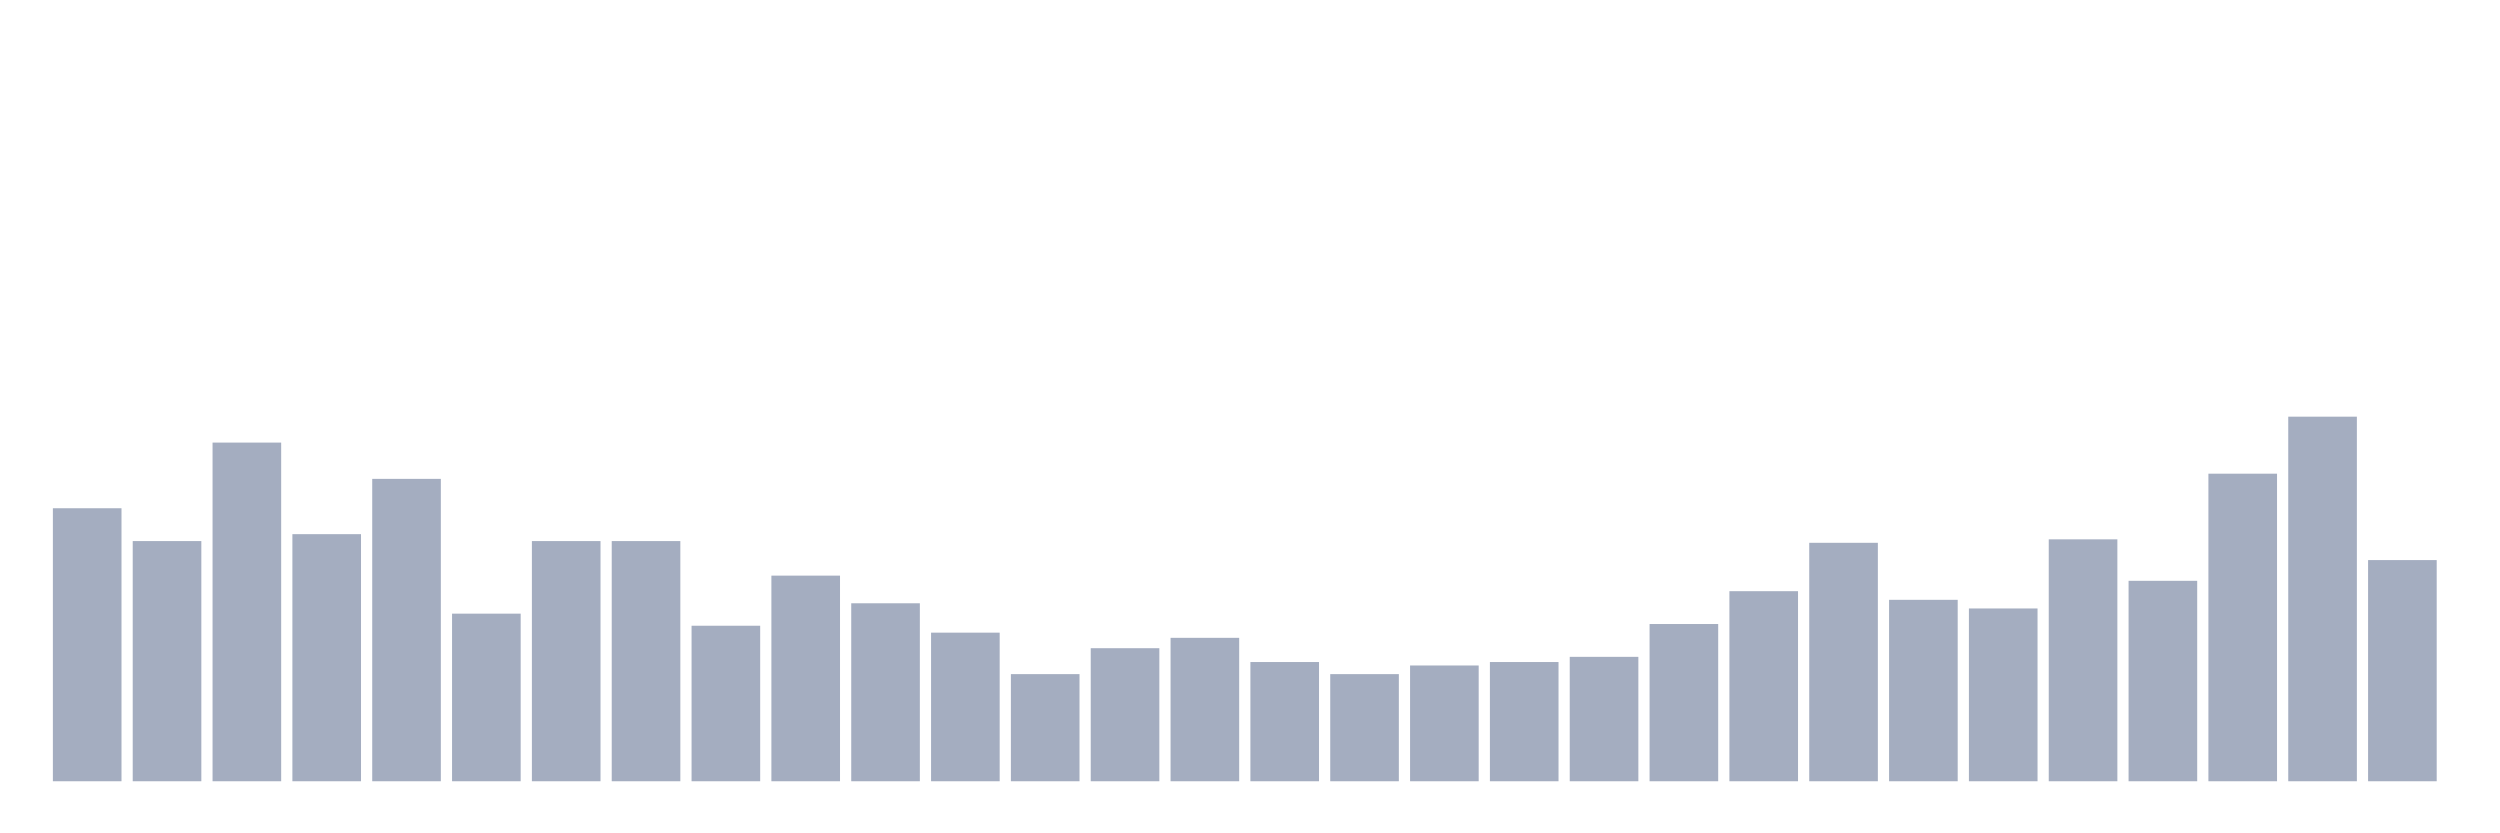 <svg xmlns="http://www.w3.org/2000/svg" viewBox="0 0 480 160"><g transform="translate(10,10)"><rect class="bar" x="0.153" width="13.175" y="87.583" height="52.417" fill="rgb(164,173,192)"></rect><rect class="bar" x="15.482" width="13.175" y="93.886" height="46.114" fill="rgb(164,173,192)"></rect><rect class="bar" x="30.81" width="13.175" y="74.976" height="65.024" fill="rgb(164,173,192)"></rect><rect class="bar" x="46.138" width="13.175" y="92.559" height="47.441" fill="rgb(164,173,192)"></rect><rect class="bar" x="61.466" width="13.175" y="81.943" height="58.057" fill="rgb(164,173,192)"></rect><rect class="bar" x="76.794" width="13.175" y="107.82" height="32.18" fill="rgb(164,173,192)"></rect><rect class="bar" x="92.123" width="13.175" y="93.886" height="46.114" fill="rgb(164,173,192)"></rect><rect class="bar" x="107.451" width="13.175" y="93.886" height="46.114" fill="rgb(164,173,192)"></rect><rect class="bar" x="122.779" width="13.175" y="110.142" height="29.858" fill="rgb(164,173,192)"></rect><rect class="bar" x="138.107" width="13.175" y="100.521" height="39.479" fill="rgb(164,173,192)"></rect><rect class="bar" x="153.436" width="13.175" y="105.829" height="34.171" fill="rgb(164,173,192)"></rect><rect class="bar" x="168.764" width="13.175" y="111.469" height="28.531" fill="rgb(164,173,192)"></rect><rect class="bar" x="184.092" width="13.175" y="119.431" height="20.569" fill="rgb(164,173,192)"></rect><rect class="bar" x="199.42" width="13.175" y="114.455" height="25.545" fill="rgb(164,173,192)"></rect><rect class="bar" x="214.748" width="13.175" y="112.464" height="27.536" fill="rgb(164,173,192)"></rect><rect class="bar" x="230.077" width="13.175" y="117.109" height="22.891" fill="rgb(164,173,192)"></rect><rect class="bar" x="245.405" width="13.175" y="119.431" height="20.569" fill="rgb(164,173,192)"></rect><rect class="bar" x="260.733" width="13.175" y="117.773" height="22.227" fill="rgb(164,173,192)"></rect><rect class="bar" x="276.061" width="13.175" y="117.109" height="22.891" fill="rgb(164,173,192)"></rect><rect class="bar" x="291.39" width="13.175" y="116.114" height="23.886" fill="rgb(164,173,192)"></rect><rect class="bar" x="306.718" width="13.175" y="109.81" height="30.19" fill="rgb(164,173,192)"></rect><rect class="bar" x="322.046" width="13.175" y="103.507" height="36.493" fill="rgb(164,173,192)"></rect><rect class="bar" x="337.374" width="13.175" y="94.218" height="45.782" fill="rgb(164,173,192)"></rect><rect class="bar" x="352.702" width="13.175" y="105.166" height="34.834" fill="rgb(164,173,192)"></rect><rect class="bar" x="368.031" width="13.175" y="106.825" height="33.175" fill="rgb(164,173,192)"></rect><rect class="bar" x="383.359" width="13.175" y="93.555" height="46.445" fill="rgb(164,173,192)"></rect><rect class="bar" x="398.687" width="13.175" y="101.517" height="38.483" fill="rgb(164,173,192)"></rect><rect class="bar" x="414.015" width="13.175" y="80.948" height="59.052" fill="rgb(164,173,192)"></rect><rect class="bar" x="429.344" width="13.175" y="70" height="70" fill="rgb(164,173,192)"></rect><rect class="bar" x="444.672" width="13.175" y="97.536" height="42.464" fill="rgb(164,173,192)"></rect></g></svg>